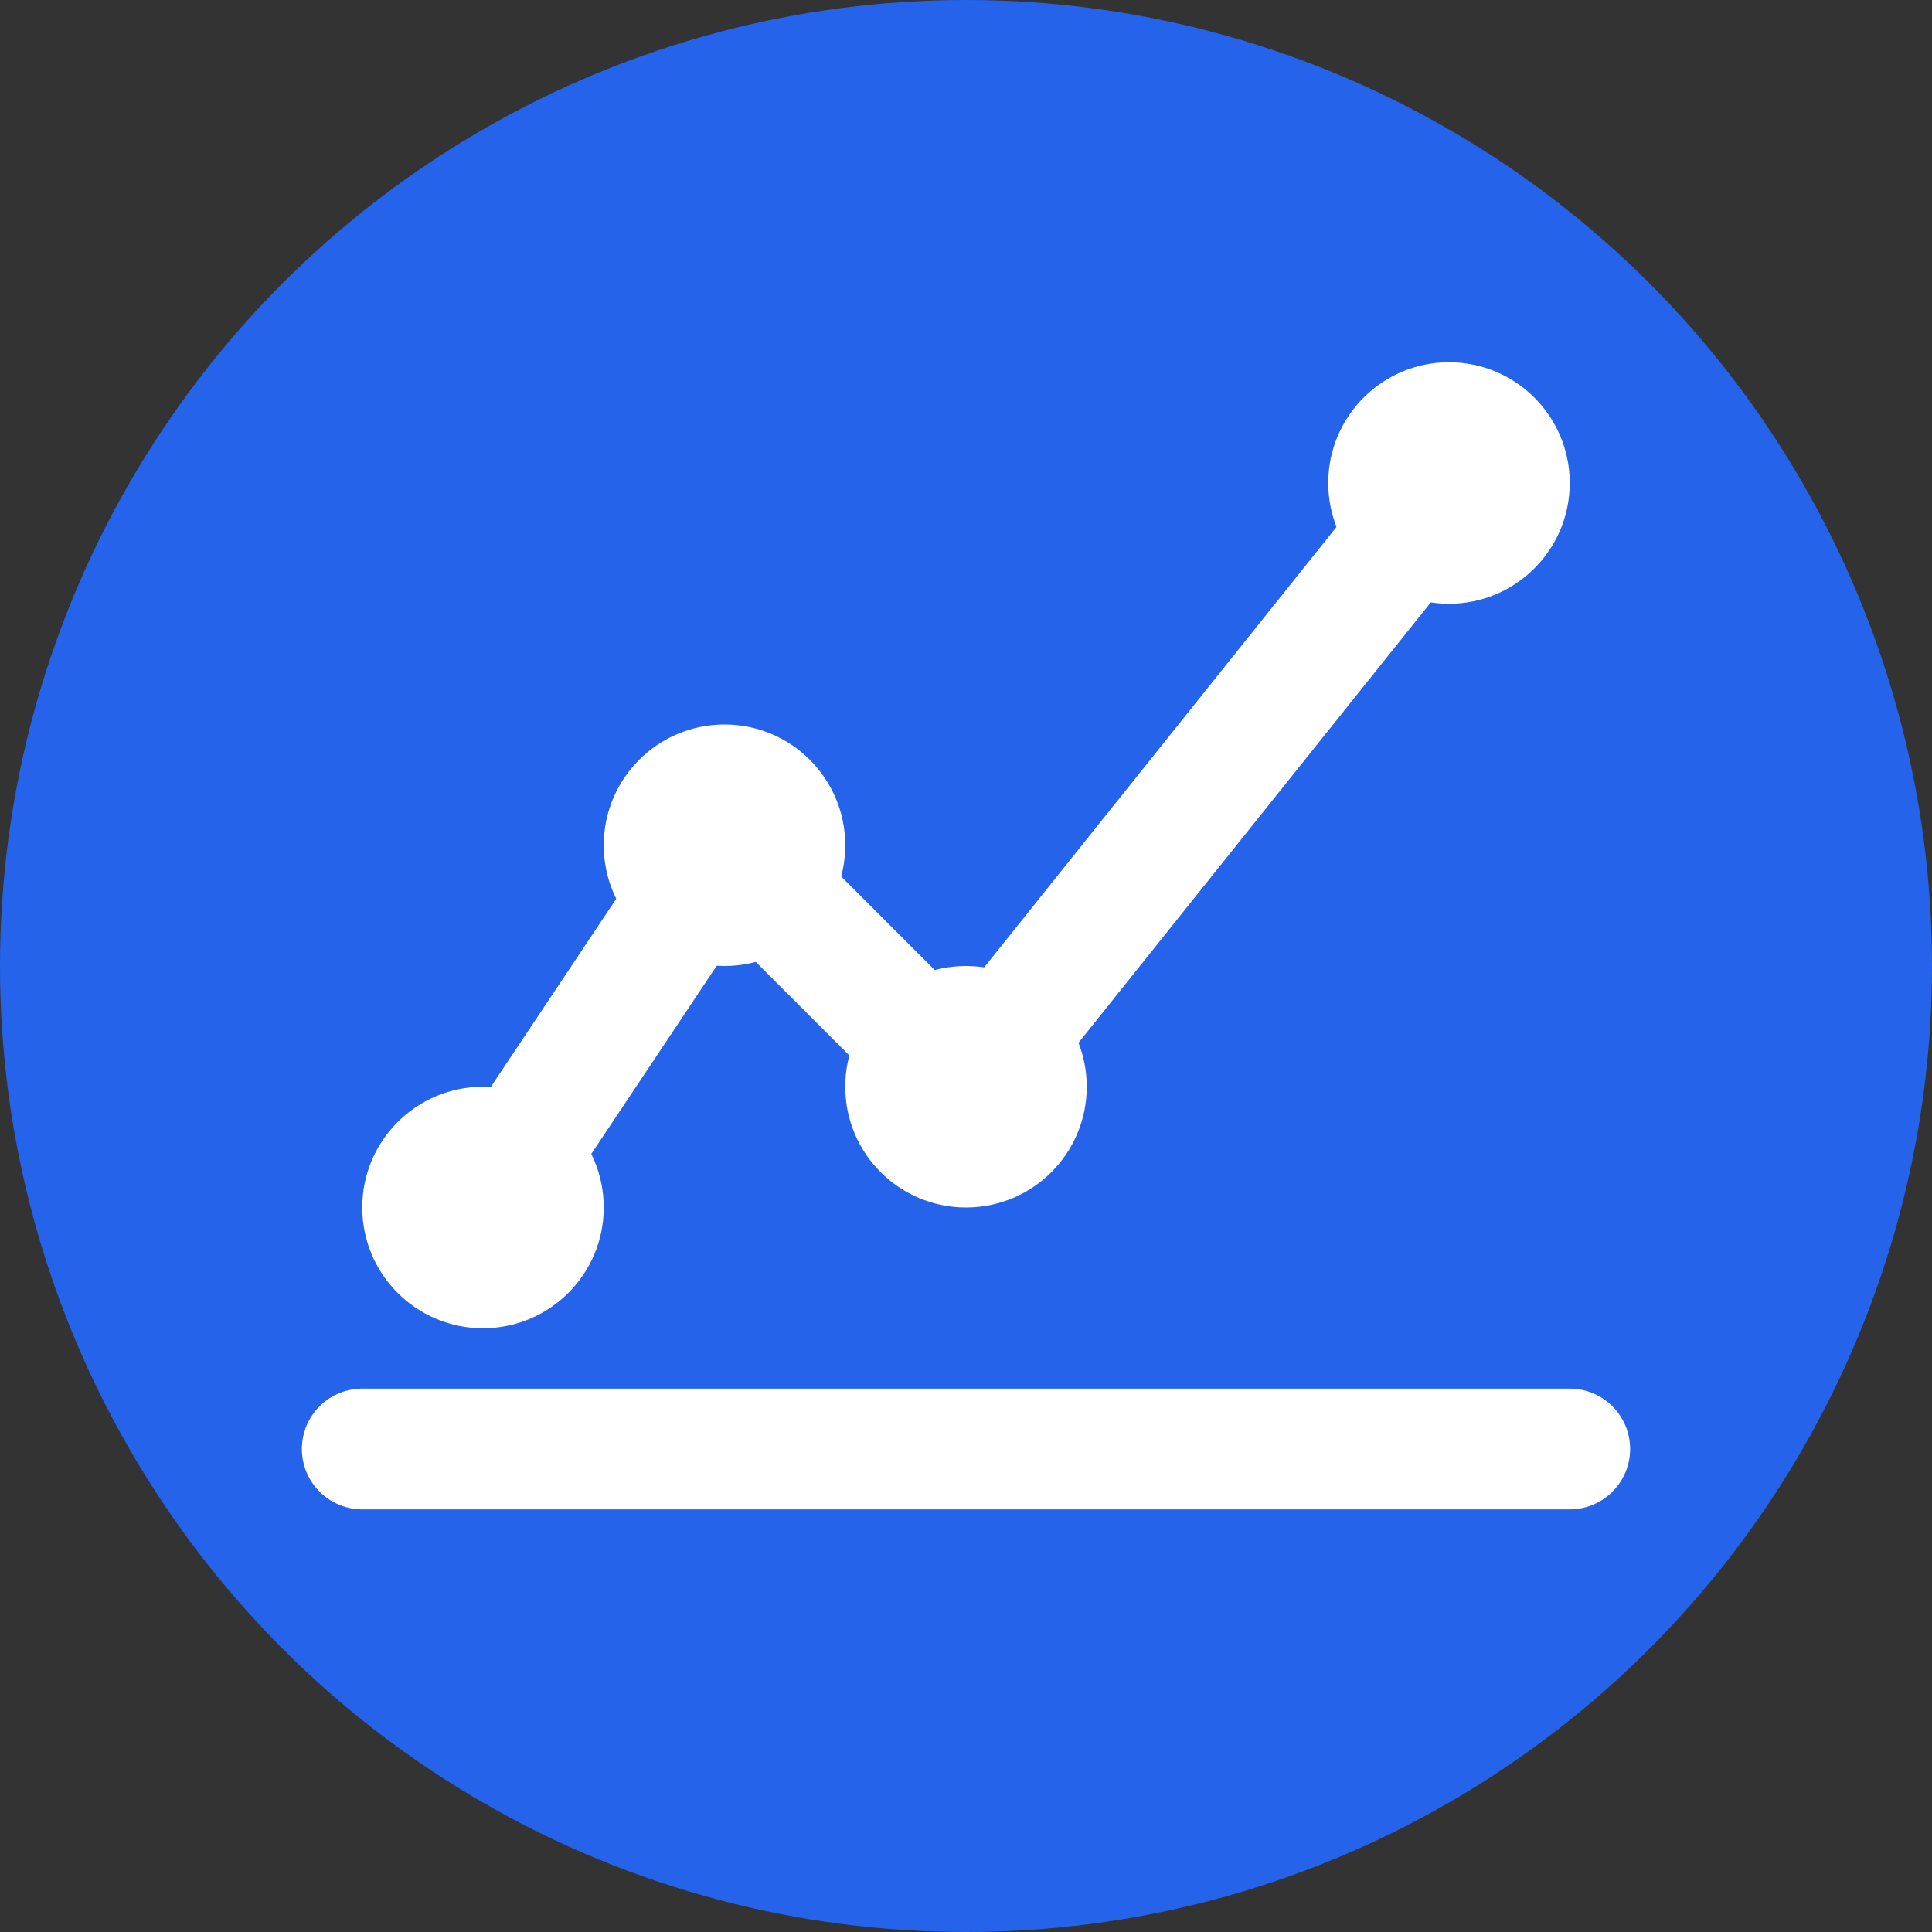 <?xml version="1.0" encoding="UTF-8"?>
<svg width="32px" height="32px" viewBox="0 0 32 32" version="1.1" xmlns="http://www.w3.org/2000/svg">
    <rect x="0" y="0" width="32" height="32" fill="#333333" stroke="none"/>
    <title>AI Trading Platform</title>
    <g stroke="none" stroke-width="1" fill="none" fill-rule="evenodd">
        <circle fill="#2563EB" cx="16" cy="16" r="16"/>
        <path d="M8,20 L12,14 L16,18 L24,8" stroke="#FFFFFF" stroke-width="2" stroke-linecap="round" stroke-linejoin="round"/>
        <circle fill="#FFFFFF" cx="8" cy="20" r="2"/>
        <circle fill="#FFFFFF" cx="12" cy="14" r="2"/>
        <circle fill="#FFFFFF" cx="16" cy="18" r="2"/>
        <circle fill="#FFFFFF" cx="24" cy="8" r="2"/>
        <path d="M6,24 L26,24" stroke="#FFFFFF" stroke-width="2" stroke-linecap="round"/>
    </g>
</svg>
